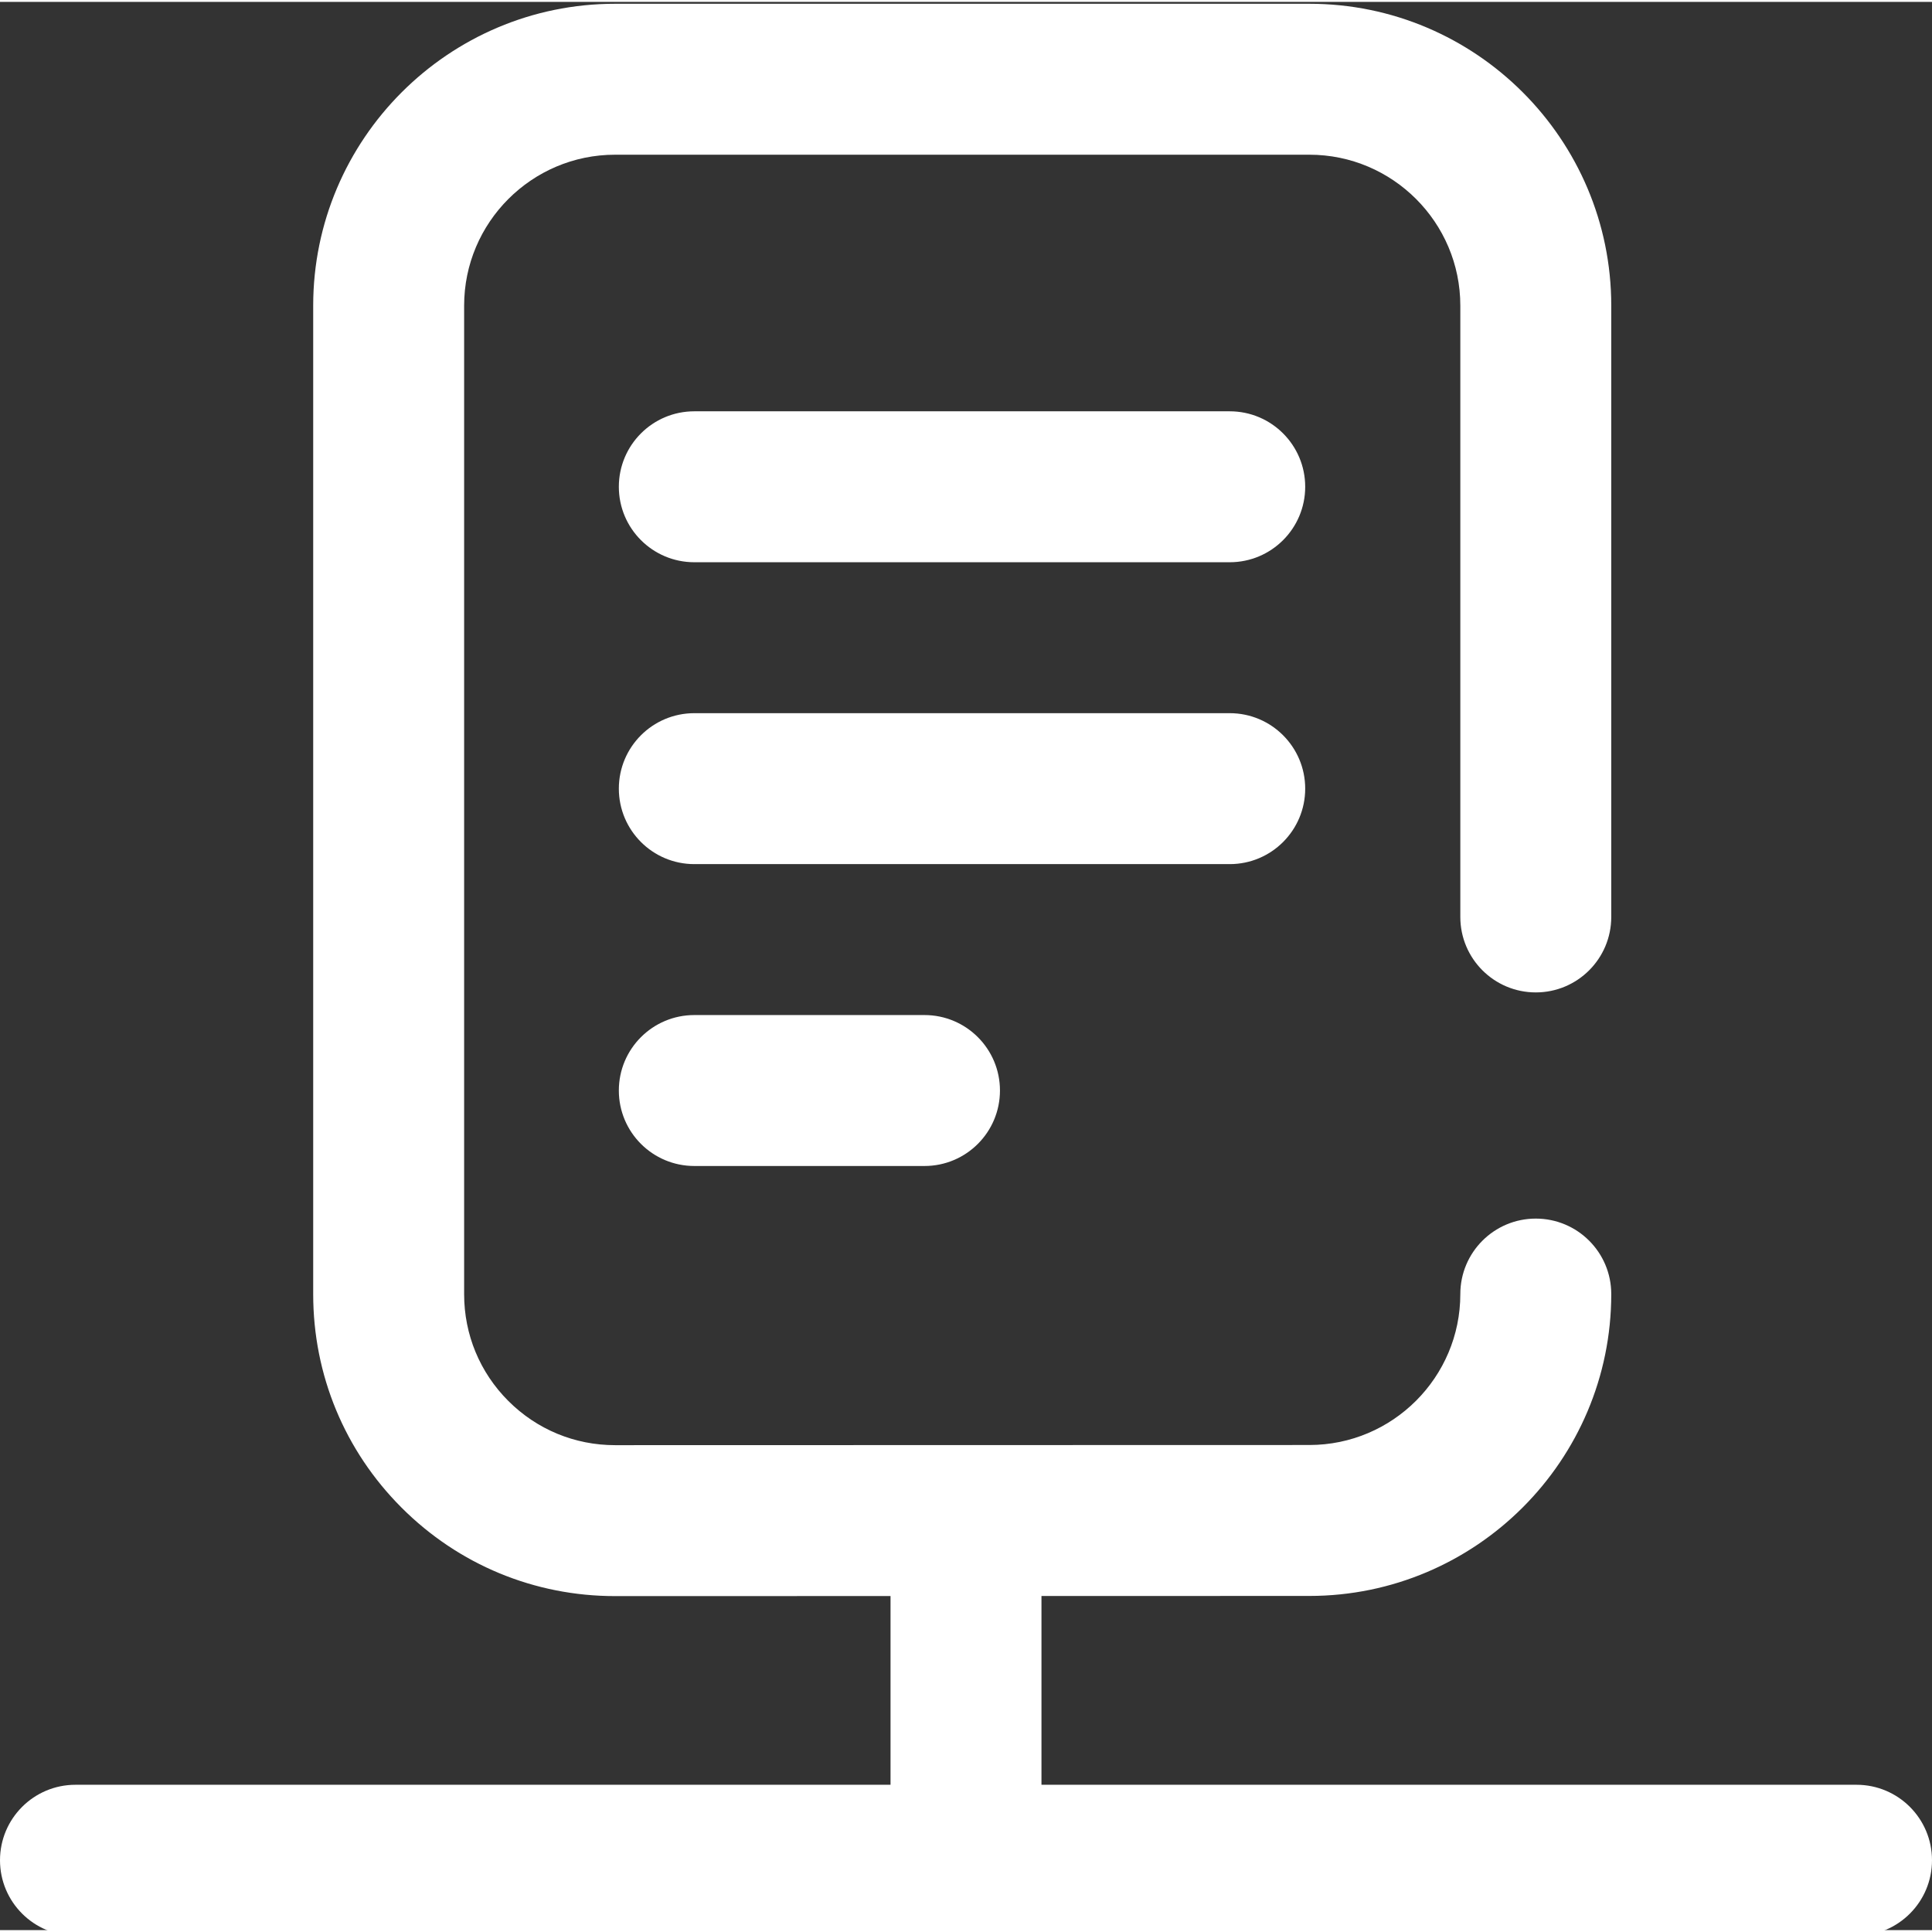 <svg xmlns="http://www.w3.org/2000/svg" version="1.1" xmlns:xlink="http://www.w3.org/1999/xlink"
    xmlns:svgjs="http://svgjs.com/svgjs" width="512" height="512" x="0" y="0" viewBox="0 0 512 511"
    style="enable-background:new 0 0 512 512" xml:space="preserve" class="">
    <rect x="0" y="0" width="512" height="511" fill="#333333" stroke="none"/>
    <g>
        <path xmlns="http://www.w3.org/2000/svg"
            d="m512 492.484c0 11.047-8.953 20-20 20h-472c-11.047 0-20-8.953-20-20 0-11.043 8.953-20 20-20h216v-50.016l-72.98.016c-.004 0-.012 0-.02 0-21.367 0-41.449-8.316-56.562-23.422-15.113-15.113-23.438-35.203-23.438-56.578v-261.984c0-44.113 35.887-80 80-80h184c44.113 0 80 35.887 80 80v162c0 11.047-8.953 20-20 20s-20-8.953-20-20v-162c0-22.055-17.945-40-40-40h-184c-22.055 0-40 17.945-40 40v261.984c0 10.688 4.16 20.734 11.719 28.289 7.555 7.551 17.598 11.711 28.281 11.711h.008l184-.043c22.051-.008 39.992-17.949 39.992-40 0-11.047 8.953-20 20-20s20 8.953 20 20c0 44.102-35.879 79.988-79.98 80l-71.02.016v50.027h216c11.047 0 20 8.957 20 20zm-186.109-383.984h-141.891c-11.047 0-20 8.953-20 20s8.953 20 20 20h141.891c11.043 0 20-8.953 20-20s-8.957-20-20-20zm20 100c0-11.047-8.957-20-20-20h-141.891c-11.047 0-20 8.953-20 20s8.953 20 20 20h141.891c11.043 0 20-8.953 20-20zm-161.891 60c-11.047 0-20 8.953-20 20s8.953 20 20 20h61c11.047 0 20-8.953 20-20s-8.953-20-20-20zm0 0"
            fill="#ffffff" data-original="#000000" style="" class=""></path>
    </g>
</svg>